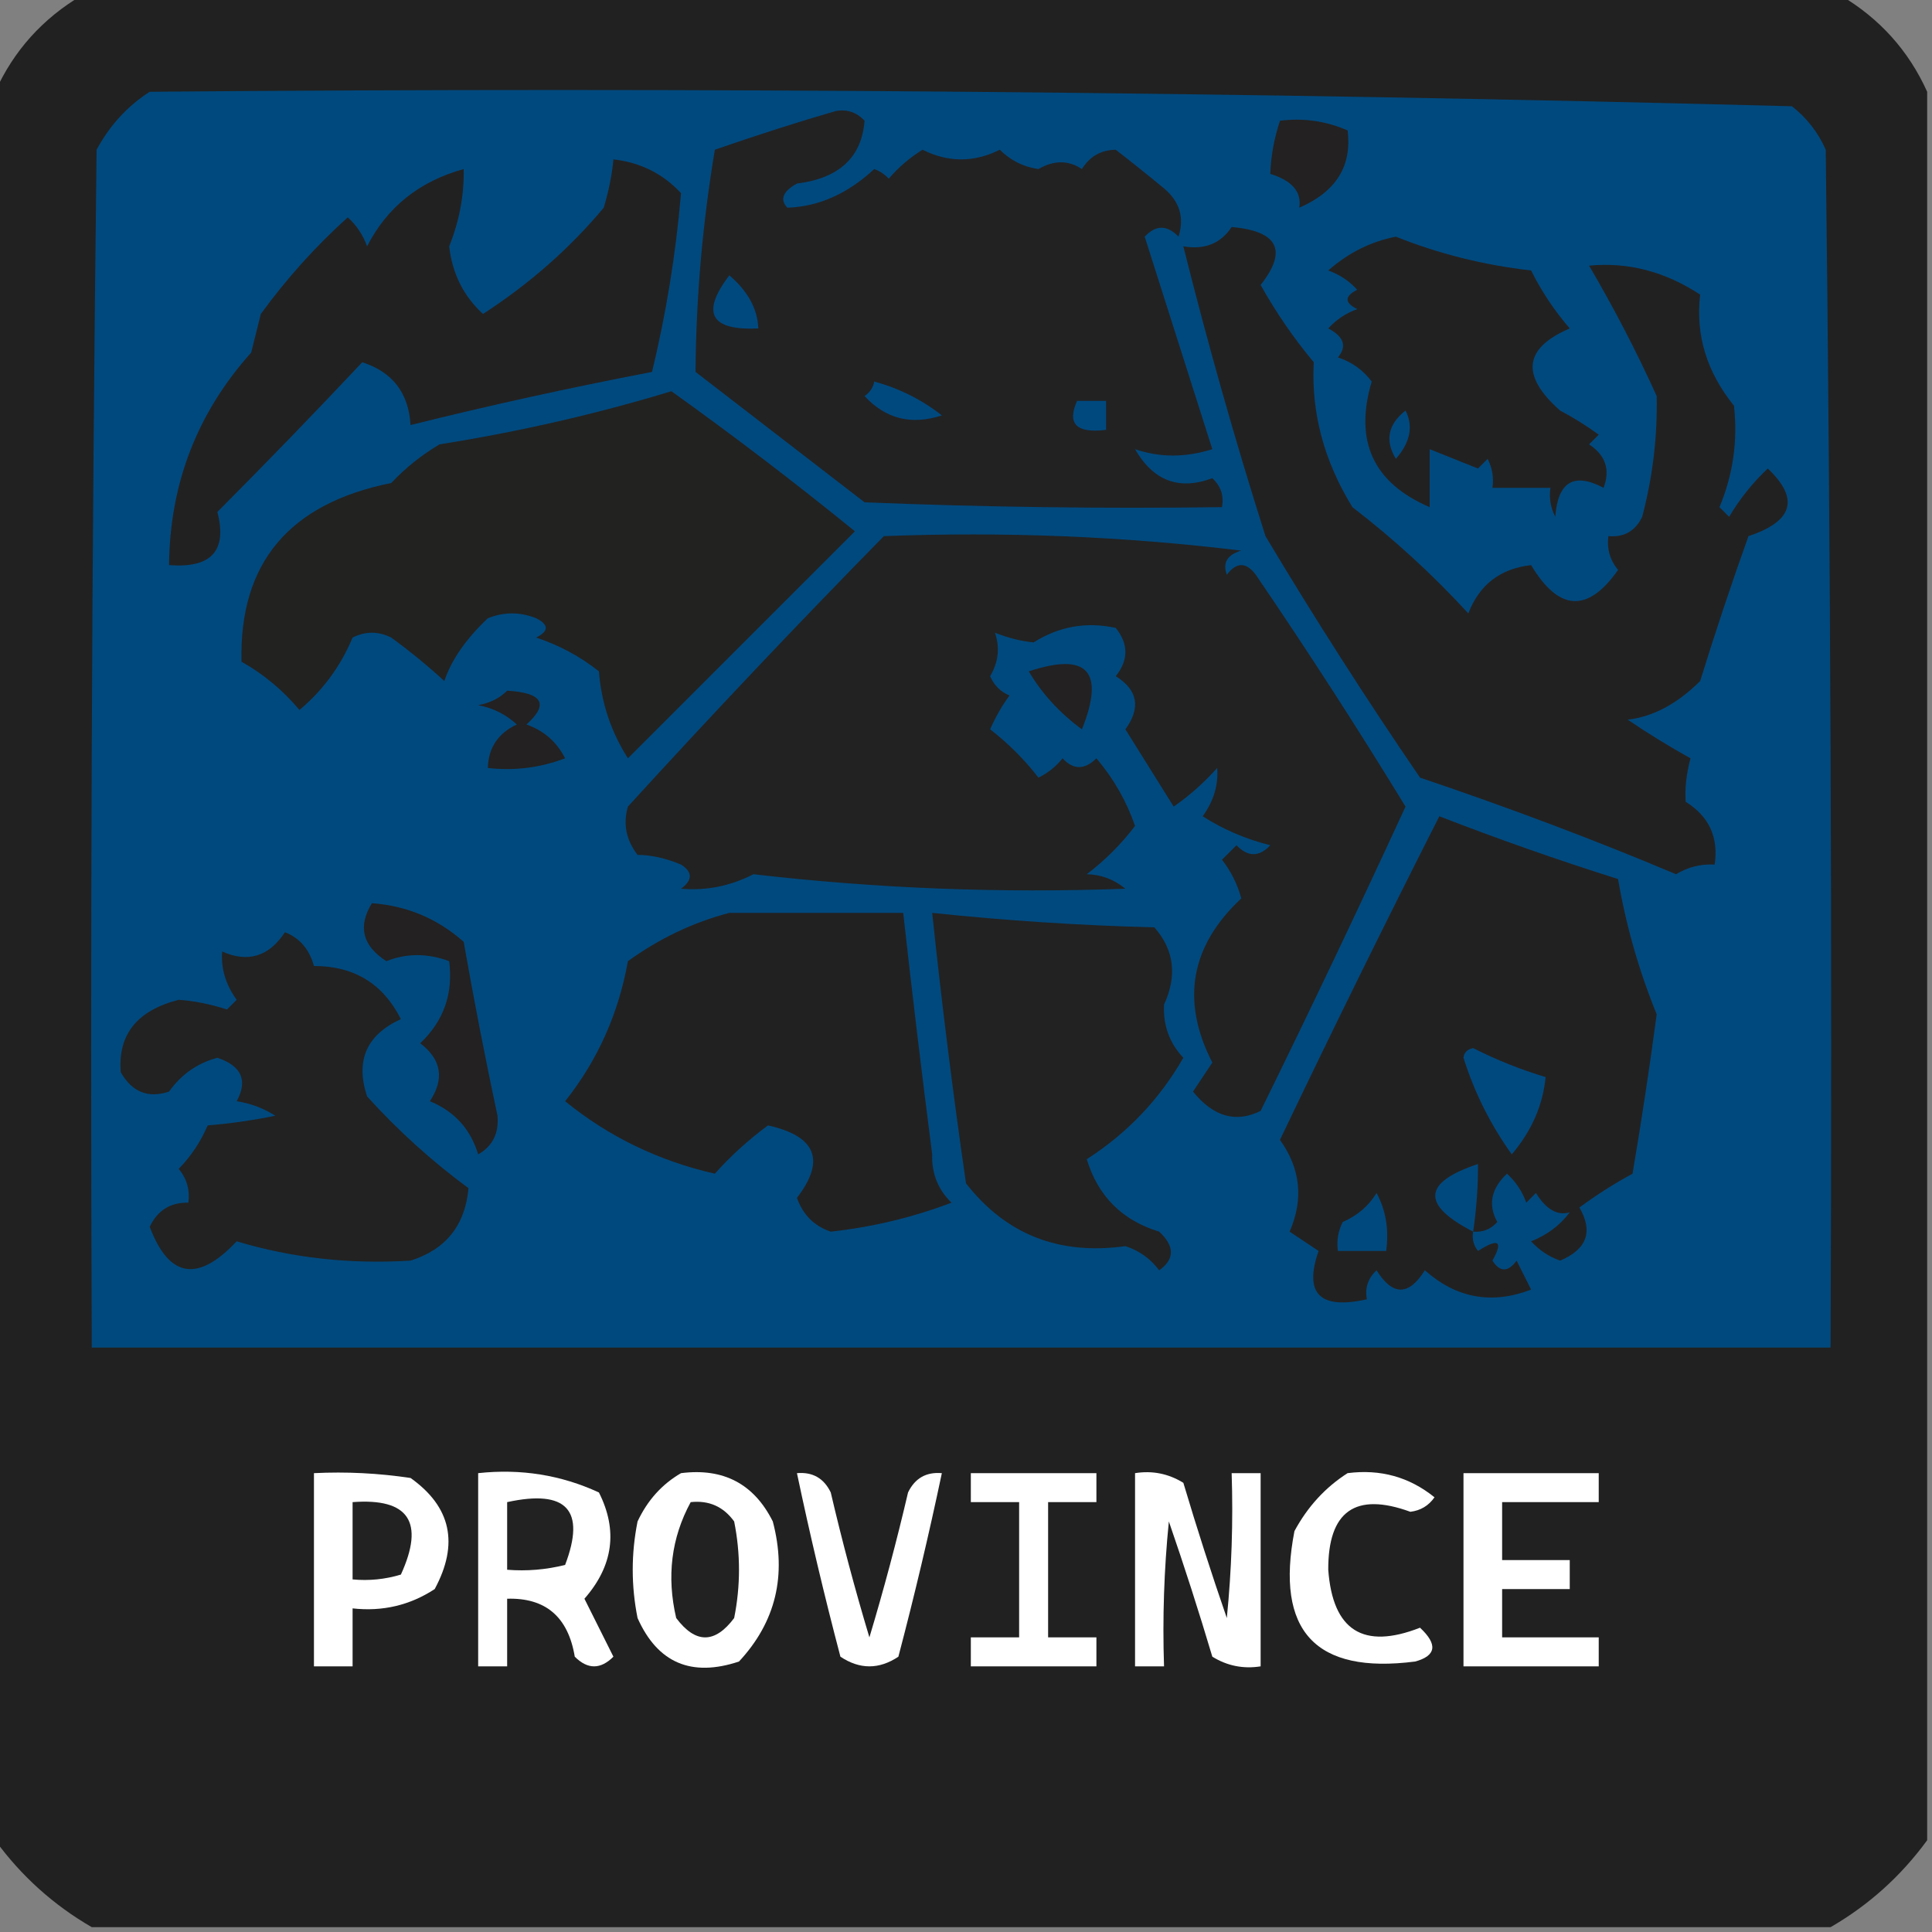<?xml version="1.0" encoding="UTF-8"?>
<!DOCTYPE svg PUBLIC "-//W3C//DTD SVG 1.1//EN" "http://www.w3.org/Graphics/SVG/1.1/DTD/svg11.dtd">
<svg xmlns="http://www.w3.org/2000/svg" version="1.1" width="200px" height="200px" style="shape-rendering:geometricPrecision; text-rendering:geometricPrecision; image-rendering:optimizeQuality; fill-rule:evenodd; clip-rule:evenodd" xmlns:xlink="http://www.w3.org/1999/xlink">
<rect width="100%" height="100%" fill="#808080" stroke="none"/>
<g><path style="opacity:0.998" fill="#212121" d="M 8.5,-0.5 C 69.167,-0.5 129.833,-0.5 190.5,-0.5C 194.58,1.911 197.58,5.244 199.5,9.5C 199.5,69.833 199.5,130.167 199.5,190.5C 196.789,194.212 193.456,197.212 189.5,199.5C 129.5,199.5 69.5,199.5 9.5,199.5C 5.544,197.212 2.211,194.212 -0.5,190.5C -0.5,130.167 -0.5,69.833 -0.5,9.5C 1.42,5.244 4.42,1.911 8.5,-0.5 Z"/></g>
<g><path style="opacity:1" fill="#00497e" d="M 15.5,9.5 C 72.25,9.008 128.917,9.508 185.5,11C 187.049,12.214 188.215,13.714 189,15.5C 189.5,56.832 189.667,98.165 189.5,139.5C 129.5,139.5 69.5,139.5 9.5,139.5C 9.333,98.165 9.5,56.832 10,15.5C 11.36,12.977 13.193,10.977 15.5,9.5 Z"/></g>
<g><path style="opacity:1" fill="#222223" d="M 86.5,11.5 C 87.675,11.281 88.675,11.614 89.5,12.5C 89.205,16.287 86.872,18.454 82.5,19C 81.04,19.811 80.707,20.645 81.5,21.5C 84.74,21.395 87.74,20.062 90.5,17.5C 91.086,17.709 91.586,18.043 92,18.5C 93.019,17.313 94.186,16.313 95.5,15.5C 98.167,16.833 100.833,16.833 103.5,15.5C 104.611,16.611 105.945,17.278 107.5,17.5C 109.105,16.57 110.605,16.57 112,17.5C 112.804,16.195 113.971,15.529 115.5,15.5C 117.16,16.787 118.826,18.12 120.5,19.5C 122.124,20.869 122.624,22.535 122,24.5C 120.817,23.269 119.651,23.269 118.5,24.5C 120.833,31.833 123.167,39.167 125.5,46.5C 122.726,47.376 120.059,47.376 117.5,46.5C 119.397,49.789 122.063,50.789 125.5,49.5C 126.386,50.325 126.719,51.325 126.5,52.5C 114.162,52.666 101.829,52.5 89.5,52C 83.667,47.5 77.833,43 72,38.5C 72.057,30.814 72.724,23.147 74,15.5C 78.475,13.948 82.641,12.615 86.5,11.5 Z"/></g>
<g><path style="opacity:1" fill="#232121" d="M 132.5,12.5 C 134.924,12.192 137.257,12.526 139.5,13.5C 139.97,17.188 138.304,19.854 134.5,21.5C 134.762,19.868 133.762,18.701 131.5,18C 131.565,16.171 131.898,14.338 132.5,12.5 Z"/></g>
<g><path style="opacity:1" fill="#222121" d="M 63.5,16.5 C 66.305,16.818 68.639,17.985 70.5,20C 69.966,26.254 68.966,32.421 67.5,38.5C 58.993,40.133 50.66,41.967 42.5,44C 42.301,40.678 40.635,38.511 37.5,37.5C 32.633,42.678 27.633,47.845 22.5,53C 23.549,57.005 21.883,58.838 17.5,58.5C 17.579,50.073 20.412,42.74 26,36.5C 26.333,35.167 26.667,33.833 27,32.5C 29.687,28.817 32.687,25.483 36,22.5C 36.915,23.328 37.581,24.328 38,25.5C 40.077,21.438 43.411,18.771 48,17.5C 48.053,20.202 47.553,22.869 46.5,25.5C 46.822,28.325 47.989,30.658 50,32.5C 54.814,29.379 58.98,25.712 62.5,21.5C 63.026,19.735 63.359,18.068 63.5,16.5 Z"/></g>
<g><path style="opacity:1" fill="#222121" d="M 127.5,23.5 C 132.315,23.928 133.315,25.928 130.5,29.5C 132.086,32.34 133.92,35.007 136,37.5C 135.721,42.704 137.054,47.704 140,52.5C 144.326,55.826 148.326,59.493 152,63.5C 153.141,60.528 155.308,58.861 158.5,58.5C 161.372,63.296 164.372,63.463 167.5,59C 166.663,57.989 166.33,56.822 166.5,55.5C 168.124,55.64 169.29,54.973 170,53.5C 171.086,49.38 171.586,45.213 171.5,41C 169.419,36.406 167.086,31.905 164.5,27.5C 168.532,27.111 172.366,28.111 176,30.5C 175.508,34.668 176.674,38.502 179.5,42C 179.907,45.629 179.407,49.129 178,52.5C 178.333,52.833 178.667,53.167 179,53.5C 180.093,51.651 181.426,49.984 183,48.5C 186.299,51.631 185.633,53.964 181,55.5C 179.228,60.453 177.562,65.453 176,70.5C 173.622,72.863 171.122,74.196 168.5,74.5C 170.566,75.906 172.732,77.24 175,78.5C 174.57,80.127 174.404,81.627 174.5,83C 176.919,84.509 177.919,86.675 177.5,89.5C 176.07,89.421 174.736,89.754 173.5,90.5C 165.16,86.981 156.326,83.648 147,80.5C 141.417,72.336 136.084,64.003 131,55.5C 127.851,45.57 125.018,35.57 122.5,25.5C 124.698,25.88 126.365,25.213 127.5,23.5 Z"/></g>
<g><path style="opacity:1" fill="#222121" d="M 144.5,24.5 C 148.935,26.275 153.601,27.442 158.5,28C 159.585,30.172 160.919,32.172 162.5,34C 157.735,36.04 157.402,38.873 161.5,42.5C 162.908,43.243 164.241,44.077 165.5,45C 165.167,45.333 164.833,45.667 164.5,46C 166.211,47.133 166.711,48.633 166,50.5C 162.938,48.87 161.271,49.87 161,53.5C 160.517,52.552 160.351,51.552 160.5,50.5C 158.5,50.5 156.5,50.5 154.5,50.5C 154.649,49.448 154.483,48.448 154,47.5C 153.667,47.833 153.333,48.167 153,48.5C 151.333,47.833 149.667,47.167 148,46.5C 148,48.5 148,50.5 148,52.5C 142.16,49.993 140.16,45.66 142,39.5C 141.097,38.299 139.931,37.465 138.5,37C 139.458,35.852 139.125,34.852 137.5,34C 138.328,33.085 139.328,32.419 140.5,32C 139.167,31.333 139.167,30.667 140.5,30C 139.672,29.085 138.672,28.419 137.5,28C 139.582,26.169 141.915,25.002 144.5,24.5 Z"/></g>
<g><path style="opacity:1" fill="#00497f" d="M 75.5,28.5 C 77.424,30.15 78.424,31.983 78.5,34C 73.541,34.232 72.541,32.399 75.5,28.5 Z"/></g>
<g><path style="opacity:1" fill="#00497f" d="M 90.5,39.5 C 93.057,40.188 95.391,41.355 97.5,43C 94.351,44.035 91.684,43.368 89.5,41C 90.056,40.617 90.389,40.117 90.5,39.5 Z"/></g>
<g><path style="opacity:1" fill="#222221" d="M 69.5,40.5 C 75.957,45.117 82.29,49.951 88.5,55C 80.667,62.833 72.833,70.667 65,78.5C 63.25,75.754 62.25,72.754 62,69.5C 60.068,67.962 57.901,66.795 55.5,66C 56.833,65.333 56.833,64.667 55.5,64C 53.833,63.333 52.167,63.333 50.5,64C 48.218,66.167 46.718,68.334 46,70.5C 44.277,68.921 42.444,67.421 40.5,66C 39.167,65.333 37.833,65.333 36.5,66C 35.277,68.944 33.444,71.444 31,73.5C 29.292,71.457 27.292,69.79 25,68.5C 24.757,58.292 29.924,52.125 40.5,50C 41.984,48.426 43.651,47.093 45.5,46C 53.758,44.688 61.758,42.854 69.5,40.5 Z"/></g>
<g><path style="opacity:1" fill="#00497f" d="M 111.5,41.5 C 112.5,41.5 113.5,41.5 114.5,41.5C 114.5,42.5 114.5,43.5 114.5,44.5C 111.433,44.88 110.433,43.88 111.5,41.5 Z"/></g>
<g><path style="opacity:1" fill="#00497f" d="M 145.5,42.5 C 146.325,44.125 145.992,45.792 144.5,47.5C 143.348,45.603 143.681,43.936 145.5,42.5 Z"/></g>
<g><path style="opacity:1" fill="#222222" d="M 91.5,55.5 C 103.994,55.021 116.327,55.521 128.5,57C 127.044,57.423 126.544,58.256 127,59.5C 128,58.167 129,58.167 130,59.5C 135.364,67.365 140.53,75.365 145.5,83.5C 140.628,94.076 135.628,104.576 130.5,115C 127.938,116.273 125.604,115.606 123.5,113C 124.167,112 124.833,111 125.5,110C 122.224,103.601 123.224,97.934 128.5,93C 128.097,91.527 127.43,90.194 126.5,89C 127,88.5 127.5,88 128,87.5C 129.183,88.731 130.349,88.731 131.5,87.5C 128.97,86.868 126.637,85.868 124.5,84.5C 125.64,82.922 126.14,81.255 126,79.5C 124.649,81.019 123.149,82.352 121.5,83.5C 119.842,80.839 118.176,78.172 116.5,75.5C 118.12,73.261 117.787,71.427 115.5,70C 116.833,68.333 116.833,66.667 115.5,65C 112.466,64.34 109.633,64.84 107,66.5C 105.732,66.384 104.398,66.051 103,65.5C 103.522,67.049 103.355,68.549 102.5,70C 102.905,70.945 103.572,71.612 104.5,72C 103.707,73.085 103.04,74.252 102.5,75.5C 104.395,76.973 106.061,78.64 107.5,80.5C 108.478,80.023 109.311,79.357 110,78.5C 111.113,79.711 112.28,79.711 113.5,78.5C 115.285,80.608 116.619,82.941 117.5,85.5C 116.07,87.386 114.403,89.053 112.5,90.5C 113.989,90.533 115.322,91.033 116.5,92C 103.579,92.477 90.746,91.977 78,90.5C 75.611,91.724 73.111,92.224 70.5,92C 71.711,91.107 71.711,90.274 70.5,89.5C 68.899,88.835 67.399,88.501 66,88.5C 64.813,86.956 64.48,85.289 65,83.5C 73.672,73.995 82.505,64.662 91.5,55.5 Z"/></g>
<g><path style="opacity:1" fill="#232121" d="M 106.5,69.5 C 112.569,67.483 114.402,69.483 112,75.5C 109.691,73.801 107.858,71.801 106.5,69.5 Z"/></g>
<g><path style="opacity:1" fill="#232121" d="M 52.5,71.5 C 56.181,71.718 56.848,72.884 54.5,75C 56.303,75.637 57.636,76.803 58.5,78.5C 55.913,79.48 53.247,79.813 50.5,79.5C 50.561,77.408 51.561,75.908 53.5,75C 52.377,73.956 51.044,73.29 49.5,73C 50.737,72.768 51.737,72.268 52.5,71.5 Z"/></g>
<g><path style="opacity:1" fill="#222121" d="M 152.5,127.5 C 152.369,128.239 152.536,128.906 153,129.5C 155.129,128.137 155.629,128.471 154.5,130.5C 155.274,131.711 156.107,131.711 157,130.5C 157.5,131.5 158,132.5 158.5,133.5C 154.425,135.061 150.758,134.394 147.5,131.5C 145.833,134.167 144.167,134.167 142.5,131.5C 141.614,132.325 141.281,133.325 141.5,134.5C 136.624,135.596 134.957,133.929 136.5,129.5C 135.5,128.833 134.5,128.167 133.5,127.5C 134.967,124.138 134.634,120.971 132.5,118C 137.872,106.756 143.372,95.59 149,84.5C 155.075,86.859 161.241,89.025 167.5,91C 168.331,95.832 169.665,100.499 171.5,105C 170.766,110.508 169.932,116.008 169,121.5C 167.082,122.542 165.249,123.708 163.5,125C 164.946,127.493 164.279,129.327 161.5,130.5C 160.328,130.081 159.328,129.415 158.5,128.5C 160.149,127.852 161.482,126.852 162.5,125.5C 161.229,125.874 160.062,125.208 159,123.5C 158.667,123.833 158.333,124.167 158,124.5C 157.581,123.328 156.915,122.328 156,121.5C 154.354,123.055 154.021,124.721 155,126.5C 154.329,127.252 153.496,127.586 152.5,127.5 Z"/></g>
<g><path style="opacity:1" fill="#232121" d="M 38.5,93.5 C 42.13,93.765 45.297,95.098 48,97.5C 49.058,103.518 50.224,109.518 51.5,115.5C 51.658,117.319 50.991,118.652 49.5,119.5C 48.707,116.874 47.041,115.04 44.5,114C 46.032,111.67 45.698,109.67 43.5,108C 45.931,105.695 46.931,102.862 46.5,99.5C 44.248,98.667 42.081,98.667 40,99.5C 37.521,97.912 37.021,95.912 38.5,93.5 Z"/></g>
<g><path style="opacity:1" fill="#222121" d="M 75.5,94.5 C 81.5,94.5 87.5,94.5 93.5,94.5C 94.426,102.833 95.426,111.166 96.5,119.5C 96.437,121.481 97.104,123.148 98.5,124.5C 94.494,126.025 90.327,127.025 86,127.5C 84.286,126.924 83.119,125.757 82.5,124C 85.488,120.114 84.488,117.614 79.5,116.5C 77.447,118.027 75.613,119.693 74,121.5C 68.19,120.177 63.023,117.677 58.5,114C 61.864,109.766 64.031,104.933 65,99.5C 68.262,97.145 71.762,95.478 75.5,94.5 Z"/></g>
<g><path style="opacity:1" fill="#222222" d="M 96.5,94.5 C 104.088,95.301 111.755,95.801 119.5,96C 121.548,98.328 121.882,100.995 120.5,104C 120.396,106.145 121.063,107.979 122.5,109.5C 120.024,113.81 116.69,117.31 112.5,120C 113.667,123.833 116.167,126.333 120,127.5C 121.615,129.011 121.615,130.344 120,131.5C 119.097,130.299 117.931,129.465 116.5,129C 109.633,129.96 104.133,127.793 100,122.5C 98.65,113.181 97.483,103.848 96.5,94.5 Z"/></g>
<g><path style="opacity:1" fill="#222222" d="M 29.5,96.5 C 31.026,97.105 32.026,98.271 32.5,100C 36.656,99.998 39.656,101.831 41.5,105.5C 37.942,107.123 36.776,109.79 38,113.5C 41.208,117.044 44.708,120.21 48.5,123C 48.15,126.848 46.15,129.348 42.5,130.5C 36.216,130.888 30.216,130.222 24.5,128.5C 20.487,132.787 17.487,132.287 15.5,127C 16.308,125.294 17.641,124.461 19.5,124.5C 19.67,123.178 19.337,122.011 18.5,121C 19.772,119.693 20.772,118.193 21.5,116.5C 23.815,116.314 26.148,115.98 28.5,115.5C 27.271,114.719 25.938,114.219 24.5,114C 25.677,111.842 25.01,110.342 22.5,109.5C 20.444,110.048 18.777,111.214 17.5,113C 15.339,113.722 13.672,113.055 12.5,111C 12.186,107.1 14.186,104.6 18.5,103.5C 20.098,103.61 21.765,103.943 23.5,104.5C 23.833,104.167 24.167,103.833 24.5,103.5C 23.36,101.922 22.86,100.256 23,98.5C 25.675,99.688 27.841,99.022 29.5,96.5 Z"/></g>
<g><path style="opacity:1" fill="#00497f" d="M 151.5,109.5 C 151.56,108.957 151.893,108.624 152.5,108.5C 154.933,109.73 157.433,110.73 160,111.5C 159.723,114.403 158.556,117.07 156.5,119.5C 154.29,116.413 152.623,113.08 151.5,109.5 Z"/></g>
<g><path style="opacity:1" fill="#00497f" d="M 152.5,127.5 C 147.11,124.731 147.276,122.397 153,120.5C 153.018,122.797 152.851,125.131 152.5,127.5 Z"/></g>
<g><path style="opacity:1" fill="#00497f" d="M 142.5,123.5 C 143.461,125.265 143.795,127.265 143.5,129.5C 141.833,129.5 140.167,129.5 138.5,129.5C 138.351,128.448 138.517,127.448 139,126.5C 140.518,125.837 141.685,124.837 142.5,123.5 Z"/></g>
<g><path style="opacity:1" fill="#fefffe" d="M 32.5,152.5 C 35.85,152.335 39.183,152.502 42.5,153C 46.696,155.981 47.529,159.814 45,164.5C 42.435,166.179 39.602,166.846 36.5,166.5C 36.5,168.5 36.5,170.5 36.5,172.5C 35.167,172.5 33.833,172.5 32.5,172.5C 32.5,165.833 32.5,159.167 32.5,152.5 Z"/></g>
<g><path style="opacity:1" fill="#fefffe" d="M 49.5,152.5 C 53.911,152.021 58.078,152.688 62,154.5C 63.98,158.429 63.48,162.096 60.5,165.5C 61.5,167.5 62.5,169.5 63.5,171.5C 62.167,172.833 60.833,172.833 59.5,171.5C 58.815,167.382 56.482,165.382 52.5,165.5C 52.5,167.833 52.5,170.167 52.5,172.5C 51.5,172.5 50.5,172.5 49.5,172.5C 49.5,165.833 49.5,159.167 49.5,152.5 Z"/></g>
<g><path style="opacity:1" fill="#fefffe" d="M 70.5,152.5 C 74.888,151.943 78.055,153.61 80,157.5C 81.472,163.076 80.305,167.909 76.5,172C 71.572,173.643 68.072,172.143 66,167.5C 65.333,164.167 65.333,160.833 66,157.5C 67.025,155.313 68.525,153.646 70.5,152.5 Z"/></g>
<g><path style="opacity:1" fill="#fefffe" d="M 82.5,152.5 C 84.124,152.36 85.29,153.027 86,154.5C 87.177,159.543 88.511,164.543 90,169.5C 91.489,164.543 92.823,159.543 94,154.5C 94.71,153.027 95.876,152.36 97.5,152.5C 96.163,158.849 94.663,165.183 93,171.5C 91,172.833 89,172.833 87,171.5C 85.337,165.183 83.837,158.849 82.5,152.5 Z"/></g>
<g><path style="opacity:1" fill="#fefffe" d="M 100.5,152.5 C 104.833,152.5 109.167,152.5 113.5,152.5C 113.5,153.5 113.5,154.5 113.5,155.5C 111.833,155.5 110.167,155.5 108.5,155.5C 108.5,160.167 108.5,164.833 108.5,169.5C 110.167,169.5 111.833,169.5 113.5,169.5C 113.5,170.5 113.5,171.5 113.5,172.5C 109.167,172.5 104.833,172.5 100.5,172.5C 100.5,171.5 100.5,170.5 100.5,169.5C 102.167,169.5 103.833,169.5 105.5,169.5C 105.5,164.833 105.5,160.167 105.5,155.5C 103.833,155.5 102.167,155.5 100.5,155.5C 100.5,154.5 100.5,153.5 100.5,152.5 Z"/></g>
<g><path style="opacity:1" fill="#fefffe" d="M 117.5,152.5 C 119.288,152.215 120.955,152.548 122.5,153.5C 123.901,158.203 125.401,162.87 127,167.5C 127.499,162.511 127.666,157.511 127.5,152.5C 128.5,152.5 129.5,152.5 130.5,152.5C 130.5,159.167 130.5,165.833 130.5,172.5C 128.712,172.785 127.045,172.452 125.5,171.5C 124.099,166.797 122.599,162.13 121,157.5C 120.501,162.489 120.334,167.489 120.5,172.5C 119.5,172.5 118.5,172.5 117.5,172.5C 117.5,165.833 117.5,159.167 117.5,152.5 Z"/></g>
<g><path style="opacity:1" fill="#fefffe" d="M 139.5,152.5 C 142.893,152.062 145.893,152.895 148.5,155C 147.892,155.87 147.059,156.37 146,156.5C 140.314,154.428 137.481,156.428 137.5,162.5C 137.963,168.798 141.13,170.798 147,168.5C 148.852,170.23 148.686,171.396 146.5,172C 136.168,173.332 132.001,168.832 134,158.5C 135.36,155.977 137.193,153.977 139.5,152.5 Z"/></g>
<g><path style="opacity:1" fill="#fefffe" d="M 151.5,152.5 C 156.167,152.5 160.833,152.5 165.5,152.5C 165.5,153.5 165.5,154.5 165.5,155.5C 162.167,155.5 158.833,155.5 155.5,155.5C 155.5,157.5 155.5,159.5 155.5,161.5C 157.833,161.5 160.167,161.5 162.5,161.5C 162.5,162.5 162.5,163.5 162.5,164.5C 160.167,164.5 157.833,164.5 155.5,164.5C 155.5,166.167 155.5,167.833 155.5,169.5C 158.833,169.5 162.167,169.5 165.5,169.5C 165.5,170.5 165.5,171.5 165.5,172.5C 160.833,172.5 156.167,172.5 151.5,172.5C 151.5,165.833 151.5,159.167 151.5,152.5 Z"/></g>
<g><path style="opacity:1" fill="#212221" d="M 36.5,155.5 C 42.313,155.062 43.98,157.562 41.5,163C 39.866,163.494 38.199,163.66 36.5,163.5C 36.5,160.833 36.5,158.167 36.5,155.5 Z"/></g>
<g><path style="opacity:1" fill="#212221" d="M 52.5,155.5 C 58.662,154.156 60.662,156.322 58.5,162C 56.527,162.495 54.527,162.662 52.5,162.5C 52.5,160.167 52.5,157.833 52.5,155.5 Z"/></g>
<g><path style="opacity:1" fill="#212221" d="M 71.5,155.5 C 73.39,155.297 74.89,155.963 76,157.5C 76.667,160.833 76.667,164.167 76,167.5C 74,170.167 72,170.167 70,167.5C 68.994,163.198 69.494,159.198 71.5,155.5 Z"/></g>
</svg>
